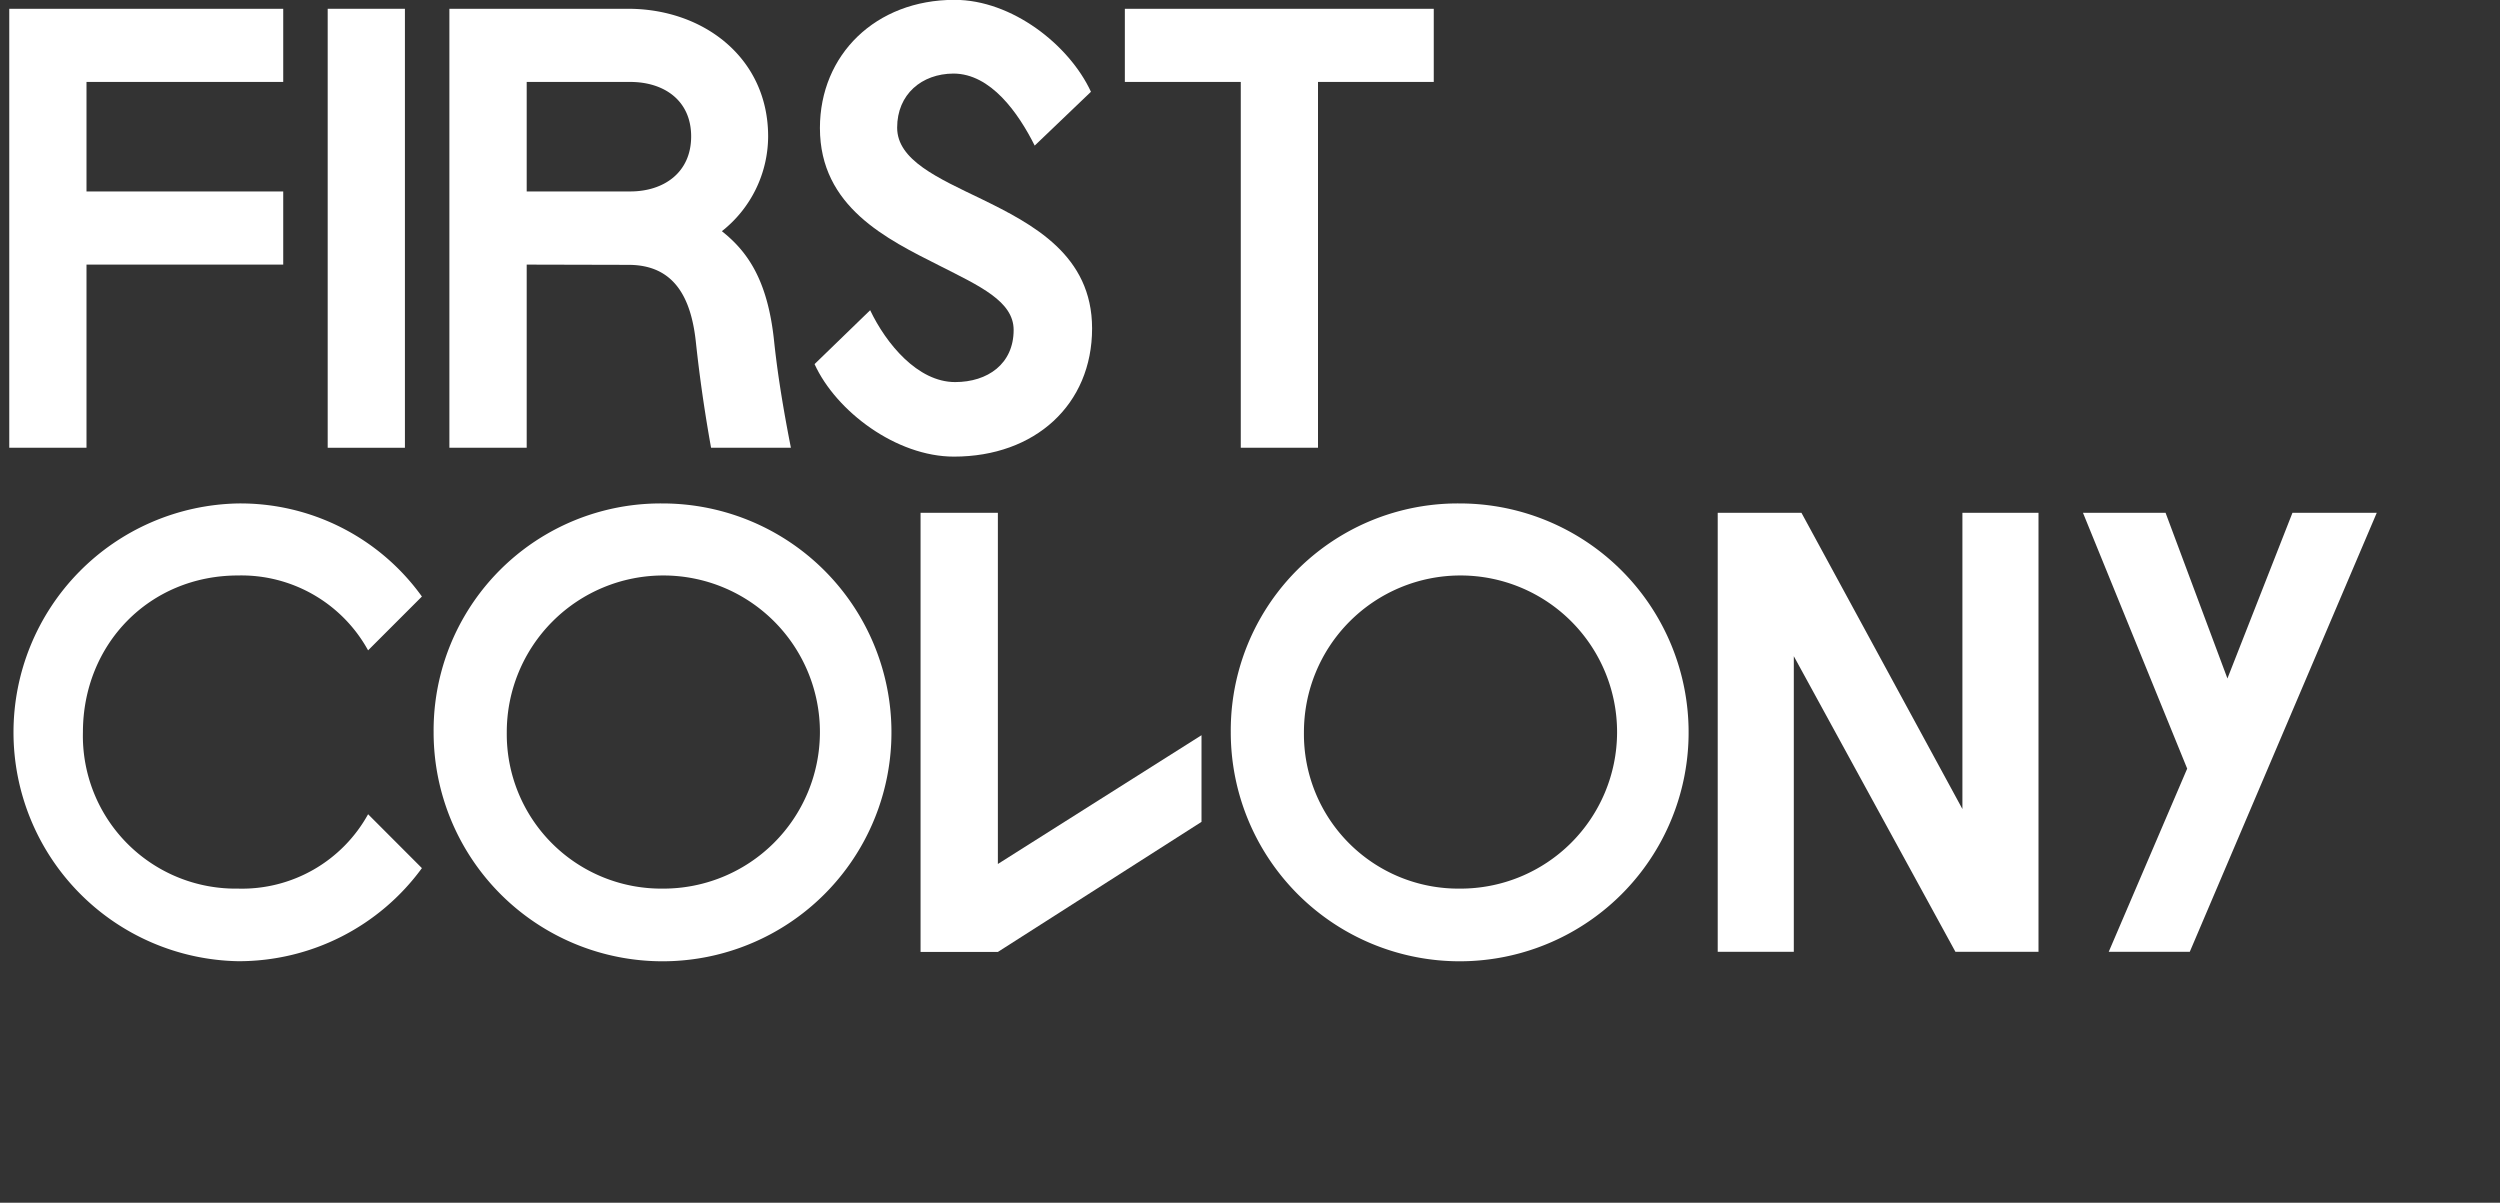 <svg xmlns="http://www.w3.org/2000/svg" width="307.53" height="147.95" viewBox="0 0 307.53 147.95">
    <rect x="0" y="0" width="307.53" height="147.95" fill="#333333" stroke="none"/>
    <defs>
        <style>
            .cls-1 {
                fill: #fff;
            }
        </style>
    </defs>
    <title>Asset 25</title>
    <g id="Layer_2" data-name="Layer 2">
        <g id="Layer_1-2" data-name="Layer 1">
            <path class="cls-1" d="M1.14,1.08h33.7v9H10.64V23.55h24.2v9H10.64V55.08H1.14Z" />
            <path class="cls-1" d="M40.31,1.08h9.5v54h-9.5Z" />
            <path class="cls-1"
                d="M64.79,32.55V55.08H55.28v-54h22c9.21,0,17.21,6,17.21,15.7a14.91,14.91,0,0,1-5.69,11.66c3.09,2.45,5.61,5.91,6.41,13.4.28,2.66.79,6.69,2.08,13.24H87.47c-1.15-6.4-1.66-11.08-1.87-13-.58-5.47-2.67-9.5-8.28-9.5ZM77.53,10.08H64.79V23.55H77.53c4.11,0,7.49-2.31,7.49-6.77S81.64,10.08,77.53,10.08Z" />
            <path class="cls-1"
                d="M110.36,15.7c0,4,5,6.19,10.37,8.78,6.34,3.1,13.61,6.91,13.61,15.92,0,9.36-7,15.77-17,15.77-7.06,0-14.48-5.55-17.14-11.38l6.84-6.63C109,42.27,112.88,47,117.49,47c4,0,7.2-2.23,7.2-6.41,0-3.53-4.17-5.4-9.14-7.92-6.41-3.24-14.69-7.2-14.69-16.92,0-9,6.84-15.77,16.56-15.77,7.06,0,14.11,5.54,16.78,11.31l-6.92,6.62c-2-4-5.4-8.86-10-8.86C113.39,9.07,110.36,11.59,110.36,15.7Z" />
            <path class="cls-1" d="M138.37,1.08h38v9H162.13v45h-9.5v-45H138.37Z" />
            <path class="cls-1"
                d="M45.28,100.16l6.62,6.63a27.9,27.9,0,0,1-22.61,11.45,28.16,28.16,0,0,1,0-56.31A27.48,27.48,0,0,1,51.9,73.38L45.28,80a17.79,17.79,0,0,0-16-9.21c-10.87,0-19.08,8.42-19.08,19.29a18.79,18.79,0,0,0,19.08,19.23A17.72,17.72,0,0,0,45.28,100.16Z" />
            <path class="cls-1"
                d="M81.49,61.93A28.16,28.16,0,1,1,53.34,90.08,27.92,27.92,0,0,1,81.49,61.93Zm0,47.38A19.26,19.26,0,1,0,62.34,90.08,19,19,0,0,0,81.49,109.31Z" />
            <path class="cls-1" d="M113.24,63.08h9.51v43.2L147.8,90.44V101.1l-25.05,16h-9.51Z" />
            <path class="cls-1"
                d="M179.56,61.93A28.16,28.16,0,1,1,151.4,90.08,27.92,27.92,0,0,1,179.56,61.93Zm0,47.38A19.26,19.26,0,1,0,160.4,90.08,19,19,0,0,0,179.56,109.31Z" />
            <path class="cls-1" d="M241.4,63.08h9.36v54H240.54L220.66,80.72v36.36H211.3v-54h10.3l19.8,36.44Z" />
            <path class="cls-1" d="M256.23,63.08h10.16L274,83.46l8-20.38h10.37l-23,54H259.4l9.65-22.53Z" />
        </g>
    </g>
</svg>